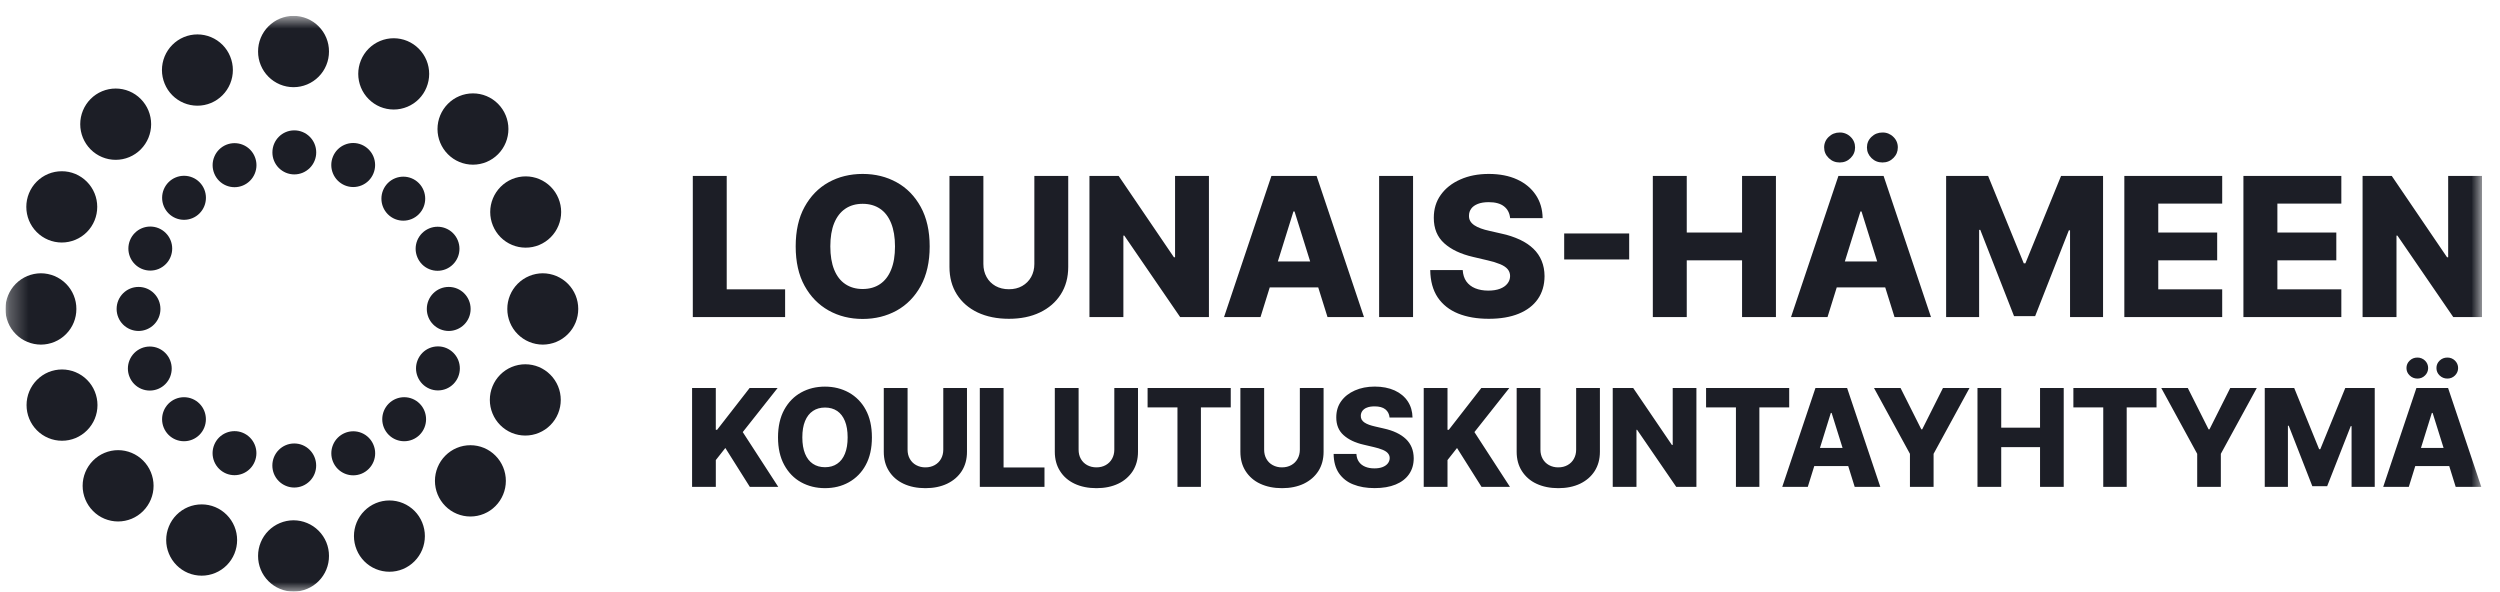 <svg width="131" height="31" viewBox="0 0 131 31" fill="none" xmlns="http://www.w3.org/2000/svg">
<g clip-path="url(#clip0_491_366)">
<mask id="mask0_491_366" style="mask-type:luminance" maskUnits="userSpaceOnUse" x="0" y="0" width="131" height="31">
<path d="M0.286 0.831H130.059V31H0.286V0.831Z" fill="white"/>
</mask>
<g mask="url(#mask0_491_366)">
<path d="M36.303 16.613V9.218H38.08V15.162H41.14V16.613H36.303ZM48.715 12.915C48.715 13.728 48.558 14.417 48.247 14.984C47.936 15.549 47.514 15.98 46.986 16.273C46.455 16.565 45.861 16.713 45.203 16.713C44.546 16.713 43.947 16.565 43.418 16.268C42.889 15.97 42.47 15.54 42.159 14.977C41.848 14.412 41.694 13.723 41.694 12.912C41.694 12.101 41.847 11.409 42.159 10.842C42.47 10.278 42.889 9.846 43.418 9.553C43.946 9.261 44.543 9.114 45.203 9.114C45.863 9.114 46.458 9.261 46.986 9.554C47.517 9.846 47.936 10.278 48.247 10.843C48.558 11.409 48.715 12.098 48.715 12.912V12.915ZM46.898 12.912C46.898 12.431 46.829 12.025 46.694 11.691C46.559 11.358 46.367 11.107 46.113 10.937C45.861 10.767 45.557 10.68 45.203 10.68C44.849 10.68 44.548 10.766 44.295 10.937C44.043 11.107 43.848 11.359 43.711 11.691C43.575 12.025 43.509 12.432 43.509 12.912C43.509 13.392 43.577 13.802 43.711 14.132C43.846 14.465 44.04 14.717 44.295 14.887C44.548 15.057 44.852 15.144 45.203 15.144C45.554 15.144 45.861 15.058 46.114 14.887C46.366 14.717 46.561 14.465 46.695 14.132C46.832 13.799 46.898 13.392 46.898 12.912ZM54.2 9.218H55.975V13.988C55.975 14.539 55.843 15.019 55.583 15.426C55.322 15.833 54.958 16.15 54.491 16.372C54.023 16.596 53.481 16.705 52.865 16.705C52.248 16.705 51.694 16.593 51.226 16.372C50.758 16.148 50.397 15.833 50.139 15.426C49.881 15.017 49.752 14.539 49.752 13.988V9.218H51.529V13.832C51.529 14.086 51.585 14.315 51.697 14.516C51.808 14.717 51.965 14.872 52.164 14.986C52.366 15.098 52.599 15.156 52.865 15.156C53.13 15.156 53.363 15.101 53.563 14.986C53.762 14.872 53.919 14.717 54.031 14.516C54.142 14.315 54.2 14.089 54.2 13.832V9.218ZM63.348 9.218V16.613H61.839L58.913 12.345H58.865V16.613H57.087V9.218H58.617L61.512 13.479H61.573V9.218H63.348ZM69.561 16.613H71.472L68.989 9.218H66.622L64.14 16.613H66.051L66.534 15.06H69.075L69.561 16.613ZM66.959 13.702L67.775 11.082H67.834L68.653 13.702H66.959ZM74.044 9.218H72.266V16.613H74.044V9.218ZM79.131 11.435C79.106 11.17 79.002 10.965 78.813 10.815C78.626 10.667 78.358 10.593 78.011 10.593C77.781 10.593 77.589 10.624 77.437 10.685C77.283 10.746 77.169 10.828 77.093 10.932C77.017 11.036 76.977 11.155 76.975 11.29C76.97 11.4 76.992 11.498 77.04 11.582C77.088 11.666 77.162 11.74 77.255 11.803C77.349 11.867 77.465 11.923 77.599 11.971C77.733 12.02 77.885 12.063 78.052 12.098L78.684 12.243C79.016 12.312 79.339 12.419 79.647 12.561C79.925 12.693 80.16 12.851 80.35 13.034C80.54 13.217 80.684 13.428 80.782 13.667C80.881 13.906 80.932 14.173 80.934 14.468C80.932 14.935 80.815 15.335 80.583 15.67C80.35 16.006 80.016 16.26 79.581 16.438C79.147 16.616 78.623 16.705 78.011 16.705C77.399 16.705 76.861 16.613 76.403 16.428C75.946 16.242 75.591 15.96 75.336 15.584C75.083 15.205 74.952 14.727 74.944 14.15H76.646C76.661 14.389 76.724 14.587 76.835 14.745C76.947 14.902 77.103 15.025 77.3 15.106C77.498 15.187 77.728 15.228 77.988 15.228C78.229 15.228 78.431 15.195 78.6 15.131C78.77 15.065 78.899 14.977 78.99 14.859C79.081 14.745 79.129 14.612 79.129 14.463C79.13 14.332 79.085 14.204 79 14.104C78.916 14.005 78.787 13.918 78.613 13.845C78.398 13.758 78.177 13.69 77.951 13.642L77.182 13.461C76.545 13.313 76.044 13.077 75.677 12.747C75.311 12.416 75.129 11.973 75.131 11.412C75.131 10.954 75.25 10.553 75.498 10.209C75.745 9.864 76.084 9.597 76.522 9.404C76.957 9.21 77.455 9.114 78.013 9.114C78.573 9.114 79.078 9.21 79.498 9.404C79.918 9.597 80.244 9.869 80.476 10.217C80.709 10.565 80.828 10.97 80.833 11.43H79.131V11.435V11.435ZM85.369 12.233H81.963V13.596H85.369V12.233ZM86.608 16.613V9.218H88.386V12.185H91.284V9.218H93.059V16.613H91.284V13.642H88.386V16.613H86.608ZM98.642 8.514C98.865 8.514 99.054 8.438 99.211 8.282C99.368 8.128 99.446 7.942 99.446 7.726C99.447 7.622 99.427 7.519 99.387 7.424C99.346 7.328 99.286 7.243 99.211 7.172C99.136 7.097 99.047 7.039 98.95 6.999C98.852 6.96 98.747 6.941 98.642 6.943C98.419 6.943 98.224 7.019 98.065 7.172C97.906 7.324 97.828 7.51 97.828 7.726C97.828 7.942 97.909 8.128 98.065 8.282C98.224 8.438 98.417 8.514 98.642 8.514ZM96.402 8.514C96.624 8.514 96.814 8.438 96.971 8.282C97.127 8.128 97.206 7.942 97.206 7.726C97.207 7.622 97.187 7.519 97.147 7.424C97.106 7.328 97.046 7.243 96.971 7.172C96.896 7.097 96.807 7.039 96.709 7C96.612 6.96 96.507 6.941 96.402 6.943C96.179 6.943 95.984 7.019 95.825 7.172C95.749 7.242 95.687 7.328 95.646 7.423C95.605 7.518 95.584 7.622 95.585 7.726C95.585 7.942 95.666 8.128 95.825 8.282C95.984 8.438 96.176 8.514 96.402 8.514ZM99.272 16.613H101.183L98.7 9.218H96.333L93.85 16.613H95.762L96.245 15.06H98.786L99.272 16.613ZM96.669 13.702L97.486 11.082H97.544L98.364 13.702H96.669ZM101.977 9.218H104.177L106.045 13.797H106.131L108 9.218H110.2V16.613H108.47V12.07H108.407L106.642 16.565H105.535L103.767 12.045H103.706V16.613H101.977V9.218ZM111.315 16.613V9.218H116.443V10.67H113.093V12.185H116.18V13.642H113.093V15.162H116.443V16.613H111.315ZM117.555 16.613V9.218H122.686V10.67H119.335V12.185H122.423V13.642H119.335V15.162H122.686V16.613H117.555ZM130.059 9.218V16.613H128.55L125.624 12.345H125.576V16.613H123.799V9.218H125.328L128.224 13.479H128.284V9.218H130.059ZM36.265 25.512V20.33H37.508V22.521H37.577L39.281 20.33H40.748L38.92 22.641L40.781 25.512H39.291L38.008 23.474L37.509 24.107V25.511H36.265L36.265 25.512ZM45.688 22.921C45.688 23.49 45.58 23.973 45.362 24.37C45.16 24.75 44.853 25.063 44.477 25.272C44.105 25.479 43.689 25.579 43.228 25.579C42.768 25.579 42.349 25.475 41.977 25.27C41.605 25.064 41.312 24.762 41.094 24.364C40.877 23.968 40.768 23.487 40.768 22.918C40.768 22.349 40.877 21.866 41.094 21.469C41.312 21.073 41.605 20.773 41.977 20.567C42.349 20.361 42.765 20.259 43.228 20.259C43.691 20.259 44.106 20.364 44.477 20.567C44.853 20.776 45.16 21.09 45.362 21.469C45.58 21.866 45.688 22.349 45.688 22.918V22.921ZM44.416 22.918C44.416 22.58 44.369 22.296 44.275 22.064C44.179 21.83 44.045 21.655 43.868 21.535C43.691 21.416 43.478 21.355 43.231 21.355C42.983 21.355 42.77 21.416 42.594 21.536C42.417 21.655 42.28 21.832 42.184 22.064C42.088 22.298 42.042 22.583 42.042 22.918C42.042 23.254 42.09 23.541 42.184 23.773C42.28 24.006 42.414 24.182 42.594 24.302C42.77 24.421 42.983 24.482 43.231 24.482C43.478 24.482 43.691 24.423 43.868 24.301C44.045 24.182 44.182 24.006 44.275 23.773C44.371 23.538 44.416 23.254 44.416 22.918ZM49.426 20.33H50.67V23.673C50.67 24.06 50.579 24.395 50.397 24.683C50.215 24.967 49.959 25.188 49.631 25.346C49.304 25.501 48.923 25.58 48.49 25.58C48.058 25.58 47.671 25.501 47.342 25.346C47.016 25.191 46.761 24.97 46.581 24.682C46.399 24.398 46.31 24.06 46.31 23.673V20.33H47.557V23.564C47.557 23.742 47.595 23.902 47.674 24.042C47.752 24.182 47.86 24.291 48.002 24.37C48.153 24.452 48.322 24.493 48.493 24.49C48.68 24.49 48.841 24.448 48.981 24.37C49.122 24.291 49.231 24.182 49.31 24.042C49.388 23.902 49.428 23.742 49.428 23.564V20.33H49.426ZM51.342 25.512V20.33H52.587V24.494H54.731V25.512H51.342ZM58.387 20.33H59.631V23.673C59.631 24.06 59.54 24.395 59.358 24.683C59.171 24.971 58.906 25.201 58.594 25.346C58.268 25.501 57.887 25.58 57.454 25.58C57.022 25.58 56.635 25.501 56.306 25.346C55.98 25.191 55.724 24.97 55.545 24.682C55.363 24.398 55.272 24.06 55.272 23.673V20.33H56.519V23.564C56.519 23.742 56.556 23.902 56.635 24.042C56.713 24.182 56.822 24.291 56.963 24.37C57.105 24.448 57.27 24.49 57.454 24.49C57.639 24.49 57.803 24.448 57.942 24.37C58.081 24.291 58.192 24.182 58.27 24.042C58.349 23.902 58.39 23.742 58.39 23.564V20.33H58.387ZM60.134 21.347V20.33H64.491V21.347H62.928V25.512H61.699V21.347H60.134ZM68.112 20.33H69.356V23.673C69.356 24.06 69.265 24.395 69.083 24.683C68.901 24.967 68.645 25.188 68.32 25.346C67.993 25.501 67.611 25.58 67.179 25.58C66.746 25.58 66.36 25.501 66.031 25.346C65.718 25.203 65.452 24.973 65.267 24.682C65.085 24.398 64.996 24.06 64.996 23.673V20.33H66.241V23.564C66.241 23.742 66.279 23.902 66.357 24.042C66.435 24.182 66.544 24.291 66.686 24.37C66.836 24.452 67.005 24.493 67.176 24.49C67.363 24.49 67.525 24.448 67.665 24.37C67.806 24.291 67.915 24.182 67.993 24.042C68.072 23.902 68.112 23.742 68.112 23.564V20.33ZM72.815 21.884C72.797 21.698 72.724 21.553 72.593 21.449C72.461 21.344 72.274 21.294 72.031 21.294C71.87 21.294 71.735 21.314 71.629 21.358C71.534 21.391 71.451 21.451 71.389 21.53C71.336 21.604 71.307 21.692 71.306 21.782C71.302 21.854 71.317 21.925 71.351 21.988C71.389 22.051 71.441 22.104 71.503 22.143C71.568 22.186 71.65 22.227 71.743 22.26C71.837 22.293 71.942 22.323 72.059 22.349L72.501 22.451C72.757 22.507 72.982 22.58 73.177 22.674C73.371 22.766 73.536 22.878 73.67 23.005C73.804 23.132 73.905 23.282 73.973 23.447C74.041 23.615 74.077 23.801 74.079 24.009C74.079 24.337 73.996 24.616 73.832 24.851C73.67 25.084 73.434 25.265 73.131 25.389C72.828 25.514 72.461 25.577 72.031 25.577C71.601 25.577 71.225 25.512 70.904 25.381C70.6 25.265 70.339 25.058 70.155 24.789C69.978 24.525 69.887 24.19 69.882 23.785H71.075C71.086 23.953 71.129 24.09 71.21 24.202C71.288 24.314 71.397 24.398 71.535 24.456C71.675 24.515 71.834 24.543 72.019 24.543C72.186 24.543 72.33 24.52 72.448 24.474C72.567 24.428 72.658 24.364 72.721 24.283C72.784 24.204 72.819 24.107 72.82 24.006C72.822 23.914 72.789 23.825 72.729 23.755C72.671 23.683 72.58 23.625 72.459 23.572C72.308 23.512 72.154 23.464 71.996 23.429L71.457 23.302C71.01 23.201 70.661 23.033 70.403 22.801C70.147 22.573 70.018 22.26 70.021 21.866C70.021 21.546 70.104 21.263 70.277 21.024C70.448 20.783 70.689 20.595 70.995 20.46C71.3 20.325 71.647 20.257 72.039 20.257C72.431 20.257 72.784 20.325 73.081 20.46C73.374 20.595 73.604 20.785 73.766 21.029C73.928 21.274 74.011 21.558 74.016 21.879H72.823L72.815 21.884ZM74.603 25.512V20.33H75.849V22.521H75.918L77.622 20.33H79.089L77.26 22.641L79.122 25.512H77.632L76.348 23.475L75.849 24.108V25.512H74.603ZM82.59 20.33H83.835V23.673C83.835 24.06 83.743 24.395 83.561 24.683C83.379 24.967 83.124 25.188 82.798 25.346C82.471 25.501 82.09 25.58 81.657 25.58C81.225 25.58 80.838 25.501 80.509 25.346C80.196 25.203 79.931 24.973 79.746 24.682C79.564 24.398 79.473 24.06 79.473 23.673V20.33H80.719V23.564C80.719 23.742 80.757 23.902 80.836 24.042C80.914 24.182 81.023 24.291 81.164 24.37C81.315 24.452 81.484 24.493 81.655 24.49C81.842 24.49 82.004 24.448 82.143 24.37C82.284 24.291 82.394 24.182 82.471 24.042C82.55 23.902 82.59 23.742 82.59 23.564V20.33ZM88.892 20.33V25.512H87.835L85.784 22.522H85.751V25.512H84.507V20.33H85.579L87.607 23.315H87.65V20.331L88.892 20.33ZM89.398 21.347V20.33H93.754V21.347H92.191V25.512H90.963V21.347H89.398ZM97.188 25.512H98.528L96.788 20.33H95.13L93.39 25.512H94.728L95.067 24.423H96.847L97.186 25.512H97.188ZM95.365 23.473L95.936 21.637H95.977L96.551 23.473H95.365ZM98.197 20.33H99.588L100.677 22.498H100.723L101.812 20.33H103.203L101.32 23.78V25.512H100.081V23.78L98.197 20.33ZM103.62 25.512V20.33H104.864V22.41H106.898V20.331H108.139V25.512H106.898V23.429H104.864V25.512H103.62ZM108.645 21.347V20.33H113.002V21.347H111.439V25.512H110.21V21.347H108.645ZM113.25 20.33H114.64L115.73 22.498H115.776L116.865 20.33H118.256L116.372 23.78V25.512H115.133V23.78L113.25 20.33ZM118.673 20.33H120.216L121.523 23.539H121.583L122.893 20.33H124.436V25.512H123.222V22.328H123.179L121.943 25.477H121.166L119.93 22.31H119.887V25.511H118.673V20.33ZM128.241 19.837C128.315 19.838 128.389 19.825 128.458 19.797C128.526 19.769 128.589 19.727 128.641 19.674C128.749 19.565 128.805 19.436 128.805 19.285C128.806 19.213 128.792 19.141 128.763 19.074C128.735 19.007 128.693 18.946 128.641 18.896C128.588 18.844 128.526 18.803 128.457 18.775C128.389 18.748 128.315 18.735 128.241 18.736C128.084 18.736 127.948 18.789 127.836 18.896C127.783 18.946 127.74 19.006 127.711 19.073C127.683 19.14 127.669 19.213 127.67 19.286C127.67 19.438 127.725 19.568 127.836 19.674C127.948 19.781 128.082 19.837 128.241 19.837ZM126.671 19.837C126.745 19.838 126.819 19.825 126.888 19.797C126.956 19.769 127.019 19.727 127.071 19.674C127.123 19.624 127.165 19.563 127.193 19.497C127.221 19.43 127.235 19.358 127.235 19.285C127.235 19.213 127.221 19.141 127.193 19.074C127.165 19.007 127.123 18.946 127.071 18.896C127.018 18.844 126.956 18.803 126.887 18.776C126.818 18.748 126.745 18.735 126.671 18.736C126.514 18.736 126.377 18.789 126.267 18.896C126.213 18.946 126.17 19.006 126.141 19.073C126.113 19.14 126.098 19.213 126.099 19.286C126.099 19.438 126.155 19.568 126.267 19.674C126.377 19.781 126.512 19.837 126.671 19.837ZM128.681 25.512H130.019L128.279 20.33H126.62L124.88 25.512H126.221L126.559 24.423H128.34L128.678 25.512H128.681ZM126.858 23.473L127.429 21.637H127.47L128.044 23.473H126.858Z" fill="#1C1E26"/>
<path d="M17.239 2.7C17.24 2.945 17.192 3.187 17.099 3.413C17.006 3.64 16.87 3.846 16.697 4.019C16.525 4.193 16.32 4.33 16.094 4.425C15.868 4.519 15.626 4.568 15.381 4.568C15.136 4.568 14.894 4.519 14.668 4.425C14.443 4.33 14.237 4.193 14.065 4.019C13.892 3.846 13.756 3.64 13.663 3.413C13.569 3.187 13.522 2.945 13.523 2.7C13.522 2.455 13.569 2.213 13.662 1.986C13.755 1.76 13.892 1.554 14.065 1.381C14.237 1.207 14.442 1.069 14.668 0.975C14.894 0.881 15.136 0.832 15.381 0.831C15.626 0.832 15.868 0.881 16.094 0.975C16.32 1.069 16.525 1.207 16.697 1.381C16.87 1.554 17.007 1.76 17.1 1.986C17.193 2.213 17.24 2.455 17.239 2.7ZM17.239 29.131C17.24 29.376 17.193 29.618 17.1 29.845C17.007 30.071 16.87 30.277 16.697 30.451C16.525 30.624 16.32 30.762 16.094 30.856C15.868 30.951 15.626 30.999 15.381 31C15.136 30.999 14.894 30.951 14.668 30.856C14.442 30.762 14.237 30.624 14.065 30.451C13.892 30.277 13.755 30.071 13.662 29.845C13.569 29.618 13.522 29.376 13.523 29.131C13.522 28.887 13.569 28.644 13.663 28.418C13.756 28.191 13.892 27.986 14.065 27.812C14.237 27.639 14.443 27.501 14.668 27.407C14.894 27.312 15.136 27.264 15.381 27.263C15.626 27.264 15.868 27.312 16.094 27.407C16.32 27.501 16.525 27.639 16.697 27.812C16.87 27.986 17.007 28.192 17.1 28.418C17.193 28.645 17.24 28.887 17.239 29.132V29.131ZM4.002 16.189C4.003 16.433 3.956 16.676 3.863 16.902C3.77 17.129 3.633 17.335 3.46 17.508C3.288 17.682 3.083 17.82 2.857 17.914C2.631 18.008 2.389 18.057 2.144 18.058C1.899 18.057 1.657 18.008 1.431 17.914C1.205 17.82 1 17.682 0.828 17.508C0.655 17.335 0.518 17.129 0.425 16.902C0.332 16.676 0.285 16.433 0.286 16.189C0.285 15.944 0.333 15.702 0.426 15.475C0.519 15.249 0.655 15.043 0.828 14.87C1 14.696 1.206 14.559 1.431 14.464C1.657 14.37 1.899 14.321 2.144 14.32C2.389 14.321 2.631 14.37 2.857 14.464C3.083 14.559 3.288 14.696 3.46 14.87C3.633 15.043 3.769 15.249 3.862 15.475C3.956 15.702 4.003 15.944 4.002 16.189ZM30.3 16.189C30.3 16.433 30.253 16.676 30.16 16.902C30.067 17.129 29.93 17.335 29.758 17.508C29.585 17.682 29.38 17.82 29.154 17.914C28.928 18.008 28.686 18.057 28.441 18.058C28.197 18.057 27.954 18.008 27.729 17.914C27.503 17.82 27.298 17.682 27.125 17.508C26.952 17.335 26.816 17.129 26.723 16.902C26.63 16.676 26.582 16.433 26.583 16.189C26.582 15.944 26.63 15.702 26.723 15.475C26.816 15.249 26.953 15.043 27.125 14.87C27.298 14.696 27.503 14.559 27.729 14.464C27.954 14.37 28.197 14.321 28.441 14.32C28.686 14.321 28.928 14.37 29.154 14.464C29.38 14.559 29.585 14.696 29.758 14.87C29.93 15.043 30.067 15.249 30.16 15.475C30.253 15.702 30.3 15.944 30.3 16.189ZM12.061 2.957C12.25 3.414 12.25 3.927 12.061 4.385C11.873 4.842 11.511 5.206 11.055 5.397C10.829 5.491 10.587 5.539 10.343 5.538C10.098 5.538 9.856 5.49 9.631 5.396C9.405 5.301 9.201 5.164 9.028 4.99C8.856 4.817 8.72 4.611 8.628 4.385C8.439 3.928 8.439 3.415 8.627 2.957C8.816 2.5 9.178 2.136 9.634 1.945C9.859 1.851 10.101 1.803 10.346 1.803C10.59 1.803 10.832 1.852 11.058 1.946C11.284 2.04 11.488 2.178 11.661 2.351C11.833 2.525 11.969 2.73 12.061 2.957ZM22.122 27.377C22.311 27.834 22.311 28.348 22.123 28.805C21.934 29.262 21.572 29.627 21.116 29.818C20.89 29.912 20.648 29.96 20.404 29.959C20.159 29.959 19.917 29.911 19.692 29.817C19.466 29.723 19.262 29.585 19.089 29.411C18.917 29.238 18.781 29.032 18.689 28.806C18.5 28.349 18.5 27.835 18.688 27.378C18.877 26.92 19.239 26.556 19.695 26.365C19.921 26.271 20.163 26.224 20.407 26.224C20.652 26.224 20.894 26.273 21.119 26.367C21.345 26.461 21.549 26.599 21.722 26.772C21.894 26.946 22.03 27.151 22.122 27.377ZM4.966 20.513C5.155 20.971 5.155 21.484 4.967 21.942C4.778 22.399 4.416 22.763 3.96 22.954C3.734 23.048 3.492 23.096 3.247 23.095C3.003 23.095 2.761 23.047 2.536 22.952C2.31 22.858 2.105 22.721 1.933 22.547C1.761 22.374 1.625 22.168 1.532 21.942C1.344 21.485 1.344 20.971 1.532 20.514C1.721 20.057 2.082 19.693 2.538 19.501C2.764 19.408 3.006 19.36 3.251 19.36C3.495 19.36 3.737 19.409 3.963 19.503C4.188 19.597 4.393 19.734 4.565 19.908C4.738 20.081 4.874 20.287 4.966 20.513ZM29.263 10.395C29.452 10.853 29.452 11.366 29.263 11.823C29.075 12.281 28.713 12.645 28.256 12.836C28.031 12.93 27.789 12.978 27.544 12.977C27.3 12.977 27.058 12.929 26.833 12.835C26.607 12.741 26.402 12.603 26.23 12.43C26.058 12.256 25.922 12.05 25.829 11.824C25.64 11.367 25.64 10.854 25.829 10.396C26.018 9.939 26.38 9.575 26.836 9.383C27.062 9.29 27.304 9.242 27.548 9.242C27.792 9.242 28.034 9.291 28.26 9.385C28.485 9.479 28.69 9.617 28.862 9.79C29.034 9.963 29.171 10.169 29.263 10.395ZM3.947 9.114C4.403 9.305 4.765 9.669 4.954 10.127C5.143 10.584 5.142 11.098 4.954 11.555C4.861 11.781 4.725 11.987 4.553 12.16C4.38 12.334 4.176 12.471 3.95 12.565C3.724 12.659 3.482 12.708 3.238 12.708C2.994 12.708 2.752 12.66 2.526 12.566C2.07 12.375 1.708 12.011 1.519 11.553C1.331 11.096 1.331 10.583 1.52 10.125C1.612 9.899 1.749 9.694 1.921 9.52C2.093 9.347 2.298 9.209 2.523 9.115C2.749 9.021 2.991 8.973 3.235 8.973C3.479 8.972 3.721 9.02 3.947 9.114ZM28.236 19.229C28.692 19.421 29.054 19.785 29.243 20.242C29.432 20.699 29.431 21.213 29.243 21.67C29.15 21.896 29.014 22.102 28.842 22.275C28.67 22.449 28.465 22.586 28.239 22.68C28.014 22.774 27.772 22.823 27.528 22.823C27.283 22.823 27.041 22.775 26.816 22.682C26.359 22.49 25.997 22.126 25.809 21.669C25.62 21.212 25.62 20.698 25.809 20.241C25.901 20.015 26.038 19.809 26.21 19.636C26.382 19.462 26.587 19.325 26.812 19.231C27.038 19.137 27.28 19.088 27.524 19.088C27.768 19.088 28.011 19.136 28.236 19.229ZM11.277 26.571C11.734 26.763 12.095 27.127 12.284 27.584C12.473 28.042 12.472 28.555 12.284 29.012C12.191 29.238 12.055 29.444 11.883 29.617C11.71 29.791 11.506 29.928 11.28 30.022C11.055 30.116 10.813 30.165 10.568 30.165C10.324 30.165 10.082 30.117 9.856 30.024C9.4 29.832 9.038 29.468 8.85 29.011C8.661 28.554 8.661 28.041 8.85 27.583C8.942 27.357 9.078 27.151 9.251 26.978C9.423 26.804 9.628 26.666 9.853 26.572C10.079 26.478 10.321 26.43 10.565 26.43C10.81 26.429 11.052 26.478 11.277 26.571ZM21.341 2.146C21.797 2.337 22.159 2.701 22.348 3.158C22.536 3.616 22.536 4.129 22.347 4.586C22.255 4.813 22.119 5.018 21.946 5.192C21.774 5.365 21.569 5.503 21.344 5.596C21.118 5.69 20.876 5.739 20.632 5.739C20.388 5.739 20.146 5.691 19.92 5.598C19.464 5.407 19.102 5.042 18.913 4.585C18.725 4.128 18.725 3.614 18.913 3.157C19.006 2.931 19.142 2.725 19.314 2.552C19.487 2.379 19.691 2.241 19.917 2.147C20.142 2.053 20.384 2.004 20.629 2.004C20.873 2.004 21.115 2.052 21.341 2.146H21.341ZM7.376 5.187C7.724 5.538 7.92 6.012 7.92 6.507C7.92 7.002 7.724 7.477 7.376 7.828C7.204 8.001 6.999 8.139 6.774 8.233C6.548 8.327 6.306 8.375 6.062 8.375C5.818 8.375 5.576 8.327 5.351 8.233C5.125 8.139 4.92 8.001 4.748 7.828C4.4 7.477 4.204 7.002 4.204 6.507C4.204 6.012 4.4 5.537 4.748 5.186C4.92 5.013 5.125 4.875 5.351 4.781C5.576 4.687 5.818 4.639 6.062 4.639C6.306 4.639 6.548 4.687 6.774 4.781C6.999 4.875 7.204 5.013 7.376 5.187ZM25.963 23.877C26.312 24.228 26.507 24.703 26.507 25.198C26.507 25.692 26.312 26.167 25.963 26.518C25.791 26.692 25.587 26.829 25.361 26.923C25.136 27.017 24.894 27.065 24.649 27.065C24.405 27.065 24.163 27.017 23.938 26.923C23.712 26.829 23.508 26.692 23.336 26.518C22.987 26.167 22.791 25.692 22.791 25.197C22.791 24.702 22.987 24.227 23.336 23.876C23.508 23.703 23.712 23.565 23.938 23.471C24.163 23.377 24.405 23.329 24.649 23.329C24.894 23.329 25.136 23.377 25.361 23.471C25.587 23.565 25.791 23.703 25.963 23.877ZM7.502 24.136C7.851 24.487 8.047 24.962 8.047 25.457C8.047 25.951 7.851 26.426 7.502 26.777C7.33 26.951 7.125 27.089 6.9 27.183C6.674 27.276 6.433 27.325 6.188 27.325C5.944 27.325 5.702 27.276 5.477 27.183C5.251 27.089 5.047 26.951 4.875 26.777C4.526 26.426 4.33 25.951 4.33 25.457C4.33 24.962 4.526 24.487 4.875 24.136C5.047 23.962 5.251 23.825 5.477 23.731C5.702 23.637 5.944 23.588 6.188 23.588C6.433 23.588 6.674 23.637 6.9 23.731C7.125 23.825 7.33 23.962 7.502 24.136ZM26.097 5.44C26.446 5.792 26.641 6.266 26.641 6.761C26.641 7.256 26.446 7.731 26.097 8.082C25.925 8.255 25.72 8.393 25.495 8.487C25.269 8.581 25.027 8.629 24.783 8.629C24.539 8.629 24.297 8.581 24.072 8.487C23.846 8.393 23.642 8.255 23.47 8.082C23.121 7.731 22.925 7.256 22.925 6.761C22.925 6.266 23.121 5.792 23.47 5.44C23.642 5.267 23.846 5.129 24.072 5.035C24.297 4.941 24.539 4.893 24.783 4.893C25.027 4.893 25.269 4.941 25.495 5.035C25.72 5.129 25.925 5.267 26.097 5.44Z" fill="#1C1E26"/>
<path d="M16.57 7.985C16.57 8.136 16.541 8.286 16.483 8.426C16.426 8.566 16.341 8.693 16.235 8.8C16.128 8.907 16.002 8.992 15.862 9.051C15.722 9.109 15.573 9.139 15.421 9.139C15.27 9.139 15.121 9.109 14.981 9.051C14.842 8.992 14.715 8.907 14.608 8.8C14.502 8.693 14.417 8.566 14.36 8.426C14.302 8.286 14.273 8.136 14.274 7.985C14.274 7.347 14.787 6.831 15.421 6.831C16.056 6.831 16.57 7.347 16.57 7.985ZM16.567 24.393C16.567 24.544 16.538 24.694 16.481 24.834C16.423 24.974 16.339 25.101 16.232 25.208C16.125 25.315 15.999 25.4 15.859 25.459C15.72 25.517 15.57 25.547 15.419 25.547C15.268 25.547 15.118 25.517 14.979 25.458C14.839 25.4 14.712 25.315 14.606 25.208C14.499 25.101 14.415 24.974 14.357 24.834C14.3 24.694 14.271 24.544 14.271 24.393C14.271 23.755 14.784 23.238 15.419 23.238C16.054 23.238 16.567 23.755 16.567 24.393ZM24.661 16.189C24.661 16.34 24.632 16.49 24.575 16.63C24.517 16.77 24.433 16.897 24.326 17.004C24.22 17.111 24.093 17.196 23.953 17.254C23.814 17.312 23.664 17.343 23.513 17.343C23.362 17.343 23.212 17.312 23.072 17.254C22.933 17.196 22.806 17.111 22.7 17.004C22.593 16.897 22.508 16.77 22.451 16.63C22.394 16.49 22.364 16.34 22.365 16.189C22.365 15.551 22.878 15.035 23.513 15.035C24.147 15.035 24.661 15.55 24.661 16.189ZM8.407 16.189C8.408 16.34 8.378 16.49 8.321 16.63C8.263 16.769 8.179 16.896 8.072 17.004C7.966 17.111 7.839 17.196 7.7 17.254C7.56 17.312 7.411 17.343 7.26 17.343C7.108 17.343 6.959 17.312 6.819 17.254C6.68 17.196 6.553 17.111 6.446 17.004C6.34 16.897 6.255 16.77 6.198 16.63C6.14 16.49 6.111 16.34 6.111 16.189C6.111 15.551 6.625 15.035 7.26 15.035C7.894 15.035 8.407 15.55 8.407 16.189ZM10.455 9.548C10.903 9.998 10.903 10.73 10.455 11.181C10.008 11.631 9.28 11.631 8.832 11.181C8.616 10.964 8.495 10.671 8.495 10.365C8.495 10.059 8.616 9.765 8.832 9.548C8.939 9.441 9.065 9.356 9.204 9.299C9.344 9.241 9.493 9.211 9.644 9.211C9.795 9.211 9.944 9.241 10.084 9.299C10.223 9.356 10.349 9.441 10.455 9.548ZM21.991 21.151C22.438 21.601 22.438 22.333 21.991 22.784C21.543 23.233 20.815 23.233 20.367 22.784C20.151 22.567 20.03 22.273 20.03 21.968C20.03 21.662 20.151 21.368 20.367 21.151C20.817 20.701 21.543 20.701 21.991 21.151ZM21.945 9.594C22.393 10.044 22.393 10.777 21.945 11.226C21.497 11.676 20.77 11.676 20.322 11.226C20.107 11.009 19.986 10.716 19.986 10.41C19.986 10.105 20.107 9.812 20.322 9.594C20.772 9.145 21.497 9.145 21.945 9.594ZM10.453 21.151C10.901 21.601 10.901 22.333 10.453 22.784C10.005 23.233 9.277 23.233 8.829 22.784C8.614 22.567 8.493 22.273 8.493 21.968C8.493 21.662 8.614 21.368 8.829 21.151C8.936 21.044 9.062 20.959 9.202 20.901C9.341 20.843 9.49 20.814 9.641 20.814C9.792 20.814 9.941 20.843 10.081 20.901C10.22 20.959 10.347 21.044 10.453 21.151ZM8.314 11.959C8.596 12.077 8.819 12.301 8.936 12.584C9.053 12.866 9.052 13.184 8.936 13.466C8.879 13.606 8.795 13.733 8.688 13.84C8.582 13.947 8.455 14.032 8.316 14.091C8.177 14.149 8.027 14.179 7.876 14.179C7.725 14.179 7.576 14.149 7.436 14.091C7.154 13.973 6.931 13.748 6.814 13.466C6.698 13.184 6.698 12.866 6.814 12.584C6.871 12.444 6.955 12.317 7.062 12.21C7.168 12.102 7.294 12.017 7.434 11.959C7.573 11.901 7.723 11.871 7.874 11.871C8.025 11.871 8.174 11.901 8.314 11.959ZM23.387 18.238C23.668 18.356 23.892 18.581 24.009 18.863C24.125 19.146 24.125 19.463 24.009 19.745C23.952 19.885 23.867 20.012 23.761 20.12C23.655 20.227 23.528 20.312 23.389 20.37C23.25 20.428 23.1 20.458 22.949 20.458C22.798 20.458 22.648 20.429 22.509 20.371C22.227 20.253 22.003 20.028 21.887 19.745C21.77 19.463 21.77 19.146 21.887 18.863C21.944 18.724 22.028 18.596 22.134 18.489C22.241 18.382 22.367 18.297 22.507 18.239C22.646 18.181 22.796 18.151 22.947 18.151C23.098 18.15 23.247 18.18 23.387 18.238ZM18.946 7.581C19.228 7.699 19.452 7.924 19.569 8.206C19.685 8.489 19.685 8.806 19.568 9.088C19.511 9.228 19.427 9.355 19.321 9.463C19.215 9.57 19.088 9.655 18.949 9.713C18.809 9.771 18.66 9.801 18.509 9.801C18.358 9.801 18.208 9.771 18.069 9.713C17.787 9.595 17.563 9.371 17.447 9.088C17.33 8.806 17.33 8.489 17.447 8.206C17.504 8.066 17.588 7.939 17.694 7.832C17.8 7.725 17.927 7.64 18.066 7.582C18.206 7.523 18.355 7.493 18.506 7.493C18.657 7.493 18.807 7.523 18.946 7.581ZM12.726 22.679C13.008 22.797 13.232 23.022 13.349 23.305C13.465 23.587 13.465 23.905 13.348 24.187C13.291 24.327 13.207 24.454 13.101 24.561C12.994 24.669 12.868 24.754 12.729 24.812C12.589 24.87 12.44 24.9 12.289 24.9C12.138 24.9 11.988 24.87 11.849 24.813C11.567 24.695 11.343 24.47 11.226 24.187C11.11 23.904 11.11 23.587 11.227 23.304C11.284 23.165 11.368 23.037 11.474 22.93C11.581 22.823 11.707 22.738 11.847 22.68C11.986 22.622 12.135 22.592 12.286 22.592C12.437 22.591 12.587 22.621 12.726 22.679ZM7.411 18.246C7.55 18.188 7.7 18.158 7.851 18.158C8.002 18.158 8.152 18.188 8.291 18.246C8.43 18.304 8.557 18.39 8.663 18.497C8.77 18.604 8.854 18.731 8.911 18.871C9.027 19.154 9.027 19.471 8.911 19.753C8.794 20.036 8.571 20.261 8.289 20.378C8.149 20.436 8 20.466 7.848 20.466C7.697 20.466 7.548 20.436 7.409 20.378C7.269 20.32 7.143 20.235 7.036 20.127C6.93 20.02 6.846 19.893 6.789 19.753C6.672 19.471 6.672 19.154 6.789 18.871C6.905 18.588 7.129 18.364 7.411 18.246ZM22.489 11.969C22.628 11.911 22.778 11.881 22.929 11.881C23.08 11.881 23.229 11.911 23.369 11.97C23.508 12.028 23.635 12.113 23.741 12.22C23.847 12.327 23.931 12.454 23.988 12.594C24.105 12.877 24.105 13.194 23.989 13.476C23.872 13.759 23.648 13.984 23.366 14.102C23.227 14.16 23.077 14.19 22.926 14.19C22.775 14.19 22.626 14.159 22.486 14.101C22.347 14.043 22.22 13.958 22.114 13.851C22.008 13.744 21.924 13.616 21.867 13.476C21.75 13.194 21.75 12.877 21.866 12.594C21.983 12.312 22.207 12.087 22.489 11.969ZM11.851 7.588C11.991 7.531 12.14 7.501 12.291 7.501C12.442 7.501 12.592 7.531 12.731 7.589C12.871 7.647 12.997 7.732 13.104 7.839C13.21 7.947 13.294 8.074 13.351 8.214C13.468 8.496 13.468 8.813 13.351 9.096C13.235 9.379 13.011 9.603 12.729 9.721C12.589 9.779 12.44 9.809 12.289 9.809C12.138 9.809 11.988 9.779 11.849 9.721C11.709 9.663 11.583 9.578 11.476 9.47C11.37 9.363 11.286 9.236 11.229 9.096C11.112 8.813 11.112 8.496 11.229 8.214C11.345 7.931 11.569 7.706 11.851 7.588ZM18.072 22.687C18.211 22.629 18.36 22.599 18.512 22.599C18.663 22.599 18.812 22.629 18.951 22.687C19.091 22.745 19.217 22.83 19.324 22.938C19.43 23.045 19.514 23.172 19.571 23.312C19.688 23.594 19.688 23.912 19.572 24.194C19.455 24.477 19.231 24.702 18.949 24.82C18.81 24.878 18.66 24.908 18.509 24.907C18.358 24.907 18.209 24.878 18.069 24.819C17.93 24.761 17.803 24.676 17.697 24.569C17.59 24.462 17.506 24.334 17.449 24.195C17.332 23.912 17.332 23.595 17.449 23.312C17.565 23.029 17.789 22.805 18.072 22.687Z" fill="#1C1E26"/>
</g>
</g>
<defs>
<clipPath id="clip0_491_366">
<rect width="129.773" height="30.169" fill="white" transform="translate(0.286 0.831)"/>
</clipPath>
</defs>
</svg>
